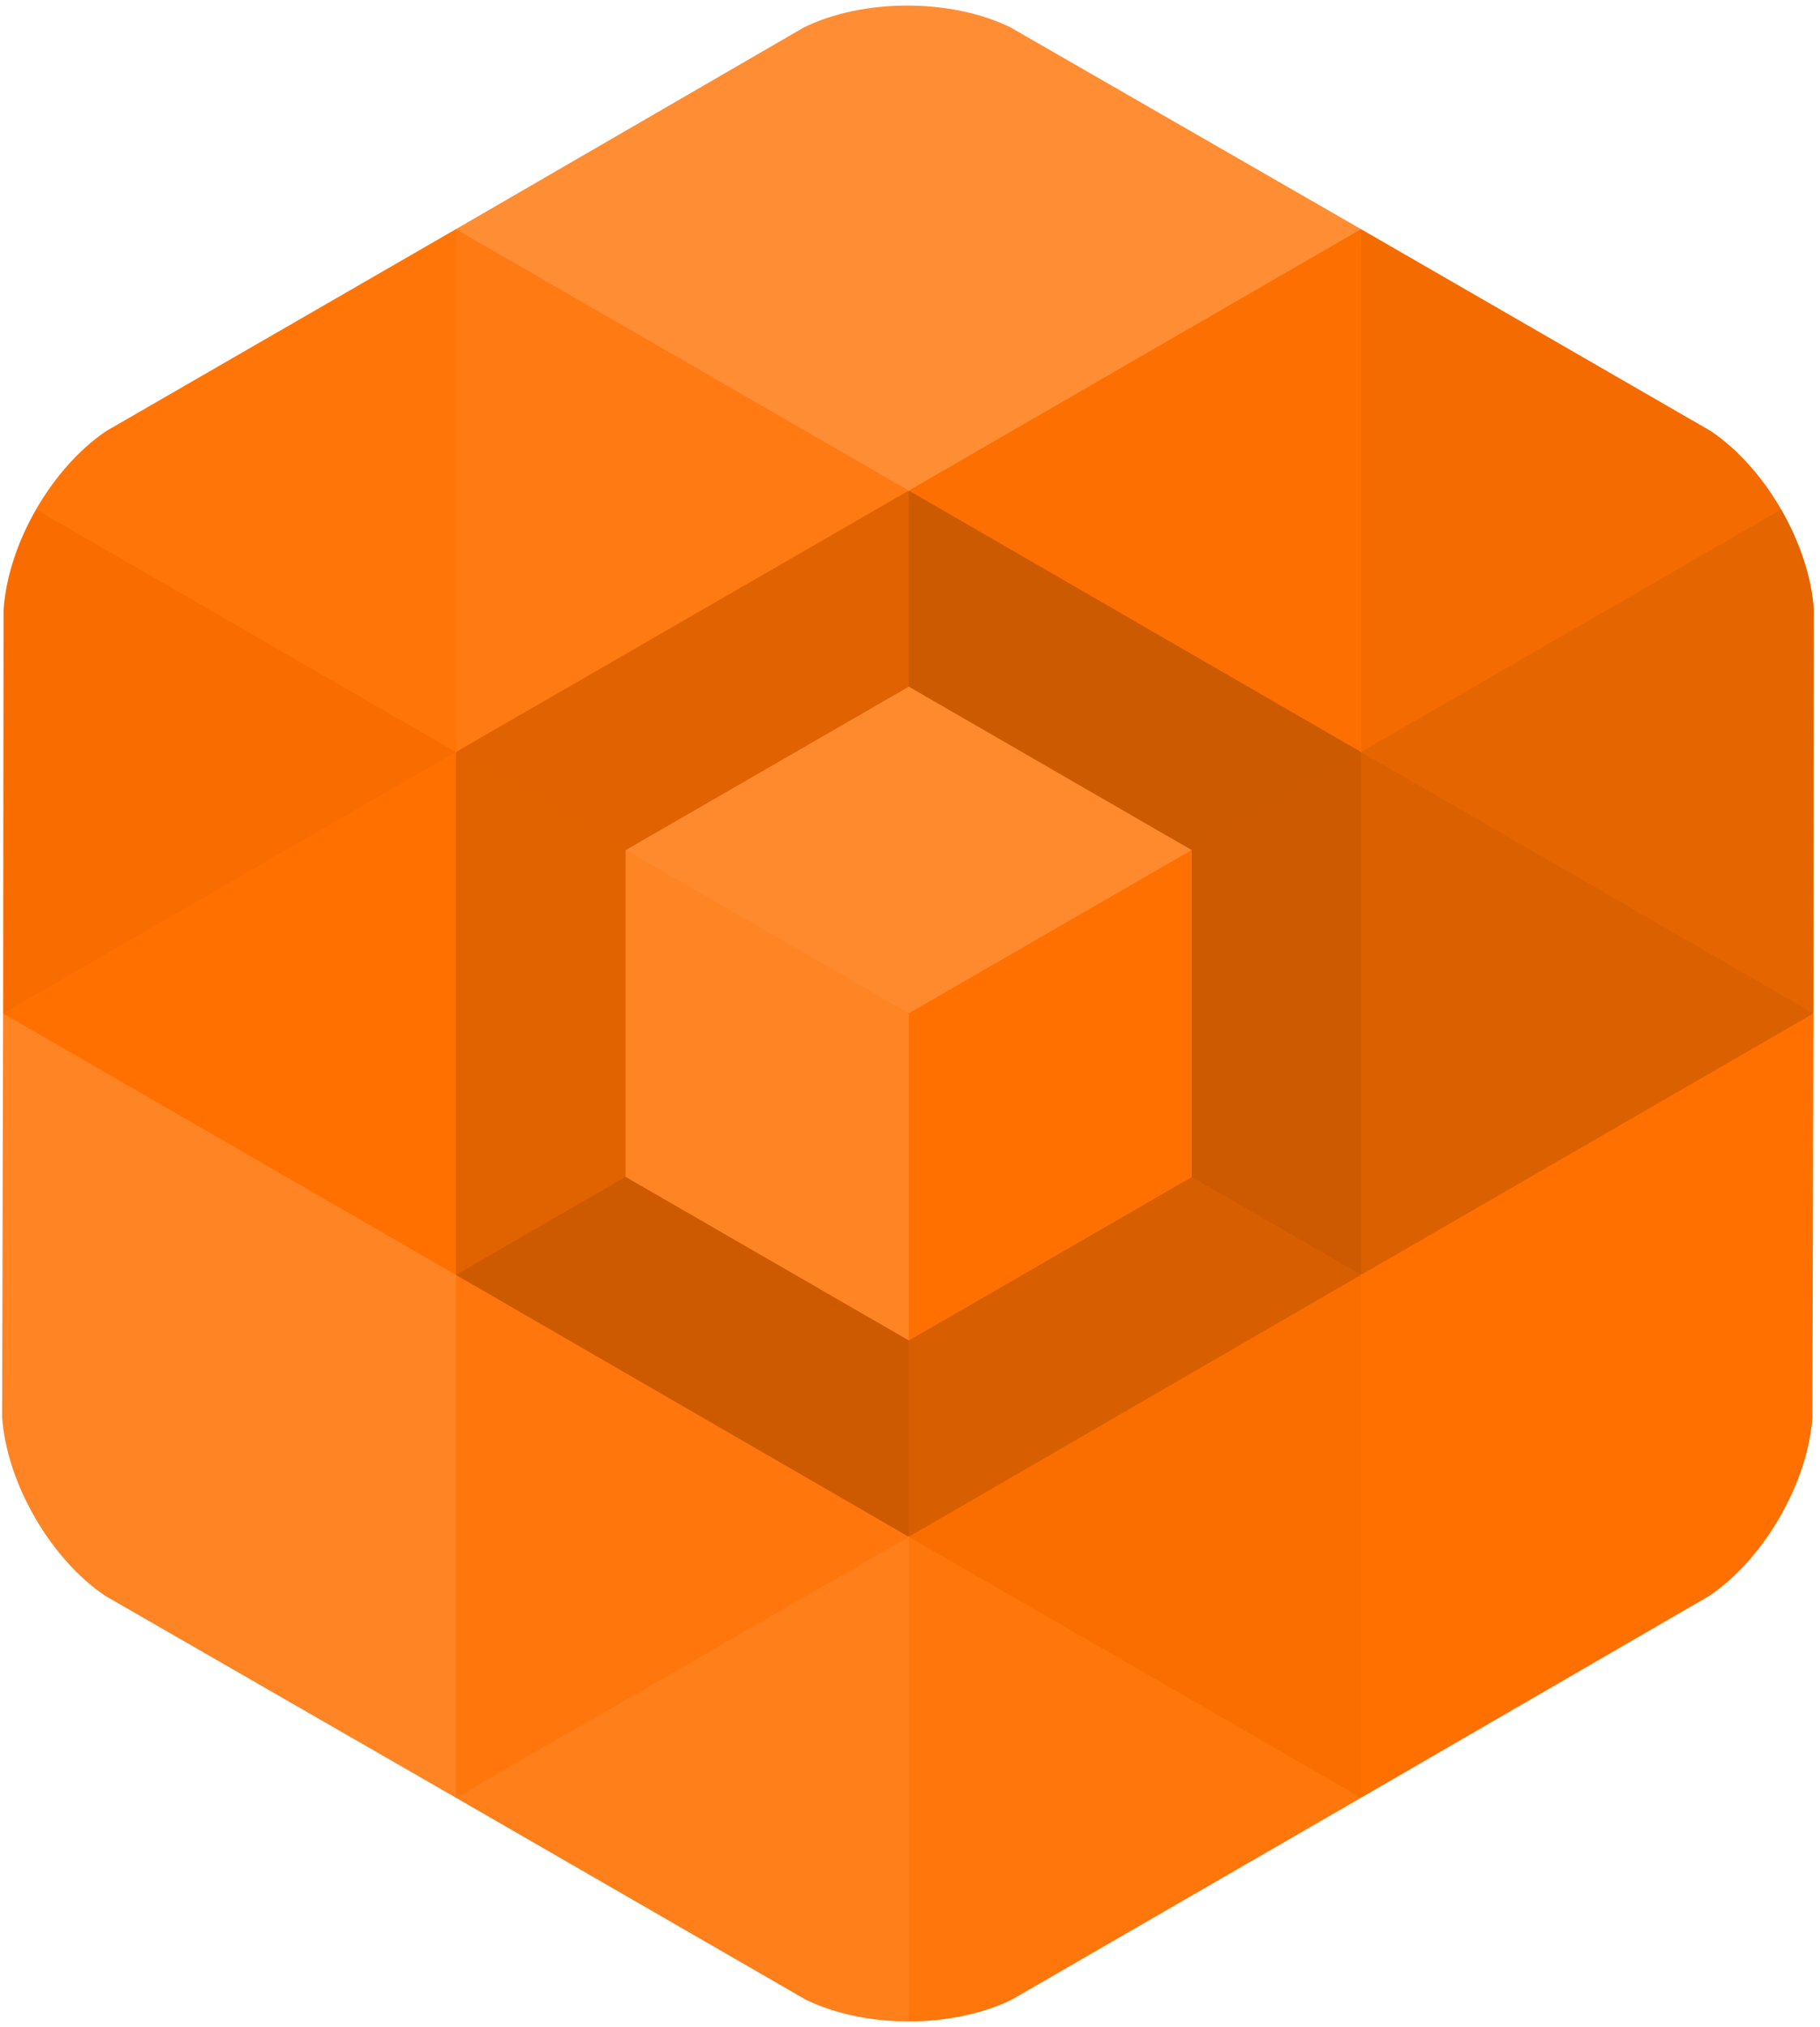 <?xml version="1.0" encoding="UTF-8" standalone="no"?>
<svg width="256px" height="285px" viewBox="0 0 256 285" version="1.1" xmlns="http://www.w3.org/2000/svg" preserveAspectRatio="xMidYMid">
	<g>
		<path d="M64.123,37.537 L65.852,35.513 L125.174,1.289 L127.832,0.783 L130.163,0.891 L189.756,35.321 L191.445,37.537 L142.14,65.903 C133.797,69.999 121.413,69.995 113.073,65.899 L64.123,37.537 L64.123,37.537 Z" fill="#ff8d33" transform="translate(127.784, 34.878) scale(1, -1) translate(-127.784, -34.878) "></path>
		<path d="M0.298,195.865 C0.927,186.609 7.107,175.898 14.814,170.722 L64.122,142.348 L65.238,144.998 L65.238,213.397 L64.122,215.855 L62.397,218.166 L2.481,252.744 L0.433,252.613 L0.298,195.865 L0.298,195.865 Z" fill="#ff8424" transform="translate(32.768, 197.546) scale(1, -1) translate(-32.768, -197.546) "></path>
		<path d="M254.935,195.996 C254.302,186.74 248.122,176.03 240.416,170.854 L191.445,142.48 L190.254,144.958 L190.254,213.03 L191.445,215.987 L193.314,218.178 L252.513,252.378 L255.075,252.744 L254.935,195.996 L254.935,195.996 Z" fill="#ff7000" transform="translate(222.664, 197.612) scale(1, -1) translate(-222.664, -197.612) "></path>
		<path d="M191.445,105.989 L127.832,69.236 L128.485,66.279 L187.433,32.219 L191.445,32.478 L192.465,35.586 L192.465,103.535 L191.445,105.989 L191.445,105.989 Z" fill="#fd6f00" transform="translate(160.149, 69.104) scale(1, -1) translate(-160.149, -69.104) "></path>
		<path d="M240.596,77.371 L191.446,105.729 L191.446,32.218 L194.865,32.776 L249.688,64.409 L250.541,66.318 C247.947,70.817 244.461,74.781 240.596,77.371" fill="#f46b00" transform="translate(220.994, 68.974) scale(1, -1) translate(-220.994, -68.974) "></path>
		<path d="M255.074,71.628 L255.142,128.376 C254.827,133.002 253.134,137.995 250.544,142.481 L191.445,108.381 L192.767,106.086 L252.289,71.703 L255.074,71.628 L255.074,71.628 Z" fill="#e56500" transform="translate(223.293, 107.054) scale(1, -1) translate(-223.293, -107.054) "></path>
		<path d="M191.445,179.236 L255.075,142.482 L191.445,105.728 L189.425,108.912 L189.425,175.821 L191.445,179.236 L191.445,179.236 Z" fill="#db6000" transform="translate(222.25, 142.482) scale(1, -1) translate(-222.25, -142.482) "></path>
		<path d="M64.123,252.548 L67.566,252.743 L125.872,219.038 L127.832,215.719 L126.258,213.595 L66.569,179.232 L64.123,179.041 L64.123,252.548 L64.123,252.548 Z" fill="#ff760c" transform="translate(95.977, 215.892) scale(1, -1) translate(-95.977, -215.892) "></path>
		<path d="M113.309,219.137 C117.472,217.097 122.652,216.065 127.832,216.065 L128.506,217.79 L128.506,282.388 L127.832,284.193 L64.123,247.515 L113.309,219.137 L113.309,219.137 Z" fill="#ff7f1a" transform="translate(96.314, 250.129) scale(1, -1) translate(-96.314, -250.129) "></path>
		<path d="M127.831,284.19 L127.831,216.066 C133.011,216.066 138.175,217.098 142.343,219.142 L191.444,247.513 L190.181,249.242 L129.899,283.995 L127.831,284.19 L127.831,284.19 Z" fill="#ff760a" transform="translate(159.637, 250.128) scale(1, -1) translate(-159.637, -250.128) "></path>
		<path d="M191.445,251.385 L189.425,252.743 L129.486,218.042 L127.832,214.555 L191.445,177.878 L191.445,251.385 L191.445,251.385 Z" fill="#fa6e00" transform="translate(159.639, 215.311) scale(1, -1) translate(-159.639, -215.311) "></path>
		<path d="M64.123,32.305 L66.49,32.218 L126.338,66.744 L127.832,69.059 L64.123,105.816 L62.784,104.282 L62.621,35.437 L64.123,32.305 L64.123,32.305 Z" fill="#ff7a12" transform="translate(95.226, 69.017) scale(1, -1) translate(-95.226, -69.017) "></path>
		<path d="M14.986,77.467 L64.124,105.825 L64.124,32.314 L60.757,32.218 L6.925,63.306 L5.069,66.414 C7.662,70.912 11.121,74.877 14.986,77.467" fill="#ff7508" transform="translate(34.596, 69.021) scale(1, -1) translate(-34.596, -69.021) "></path>
		<path d="M5.07,142.482 C2.48,137.996 0.818,133.003 0.503,128.377 L0.436,71.629 L4.476,71.928 L62.587,105.462 L64.125,108.383 L5.07,142.482 L5.07,142.482 Z" fill="#f96d00" transform="translate(32.28, 107.056) scale(1, -1) translate(-32.28, -107.056) "></path>
		<path d="M64.123,179.236 L0.434,142.482 L64.123,105.729 L65.737,108.414 L65.737,175.323 L64.123,179.236 L64.123,179.236 Z" fill="#ff7000" transform="translate(33.085, 142.482) scale(1, -1) translate(-33.085, -142.482) "></path>
		<path d="M127.831,68.972 L125.508,69.044 L66.182,103.251 L64.122,105.706 L127.831,142.463 L128.703,139.272 L128.703,71.036 L127.831,68.972 L127.831,68.972 Z" fill="#e06200" transform="translate(96.413, 105.718) scale(1, -1) translate(-96.413, -105.718) "></path>
		<path d="M64.123,179.236 L127.832,142.502 L126.254,140.207 L66.984,106.091 L64.123,105.729 L64.123,179.236 L64.123,179.236 Z" fill="#e16300" transform="translate(95.977, 142.482) scale(1, -1) translate(-95.977, -142.482) "></path>
		<path d="M127.831,216.066 L129.118,213.647 L129.118,144.918 L127.831,142.463 L64.122,179.293 L127.831,216.066 L127.831,216.066 Z" fill="#ce5a00" transform="translate(96.62, 179.265) scale(1, -1) translate(-96.62, -179.265) "></path>
		<path d="M127.831,142.464 L191.444,179.293 L189.89,181.54 L131.11,215.517 L127.831,216.066 L127.831,142.464 L127.831,142.464 Z" fill="#d85f00" transform="translate(159.637, 179.265) scale(1, -1) translate(-159.637, -179.265) "></path>
		<path d="M191.445,179.236 L186.895,178.558 L129.023,145.14 L127.832,142.502 L191.445,105.728 L191.445,179.236 L191.445,179.236 Z" fill="#cd5a00" transform="translate(159.639, 142.482) scale(1, -1) translate(-159.639, -142.482) "></path>
		<path d="M127.831,68.972 L191.444,105.706 L127.831,142.463 L127.831,68.972 L127.831,68.972 Z" fill="#cc5a00" transform="translate(159.637, 105.718) scale(1, -1) translate(-159.637, -105.718) "></path>
		<path d="M127.831,188.43 L127.831,188.43 L88.025,165.459 L88.025,119.513 L127.831,96.538 L167.617,119.513 L167.617,165.459 L127.831,188.43 L127.831,188.43 Z" fill="#ff892d" transform="translate(127.821, 142.484) scale(1, -1) translate(-127.821, -142.484) "></path>
		<path d="M127.831,165.478 L88.025,188.433 L88.025,142.487 L127.831,119.508 L129.572,122.839 L129.572,162.685 L127.831,165.478 L127.831,165.478 Z" fill="#ff8424" transform="translate(108.799, 153.971) scale(1, -1) translate(-108.799, -153.971) "></path>
		<path d="M127.831,165.478 L167.617,188.433 L167.617,142.487 L127.831,119.508 L127.831,165.478 L127.831,165.478 Z" fill="#ff7000" transform="translate(147.724, 153.971) scale(1, -1) translate(-147.724, -153.971) "></path>
	</g>
</svg>
